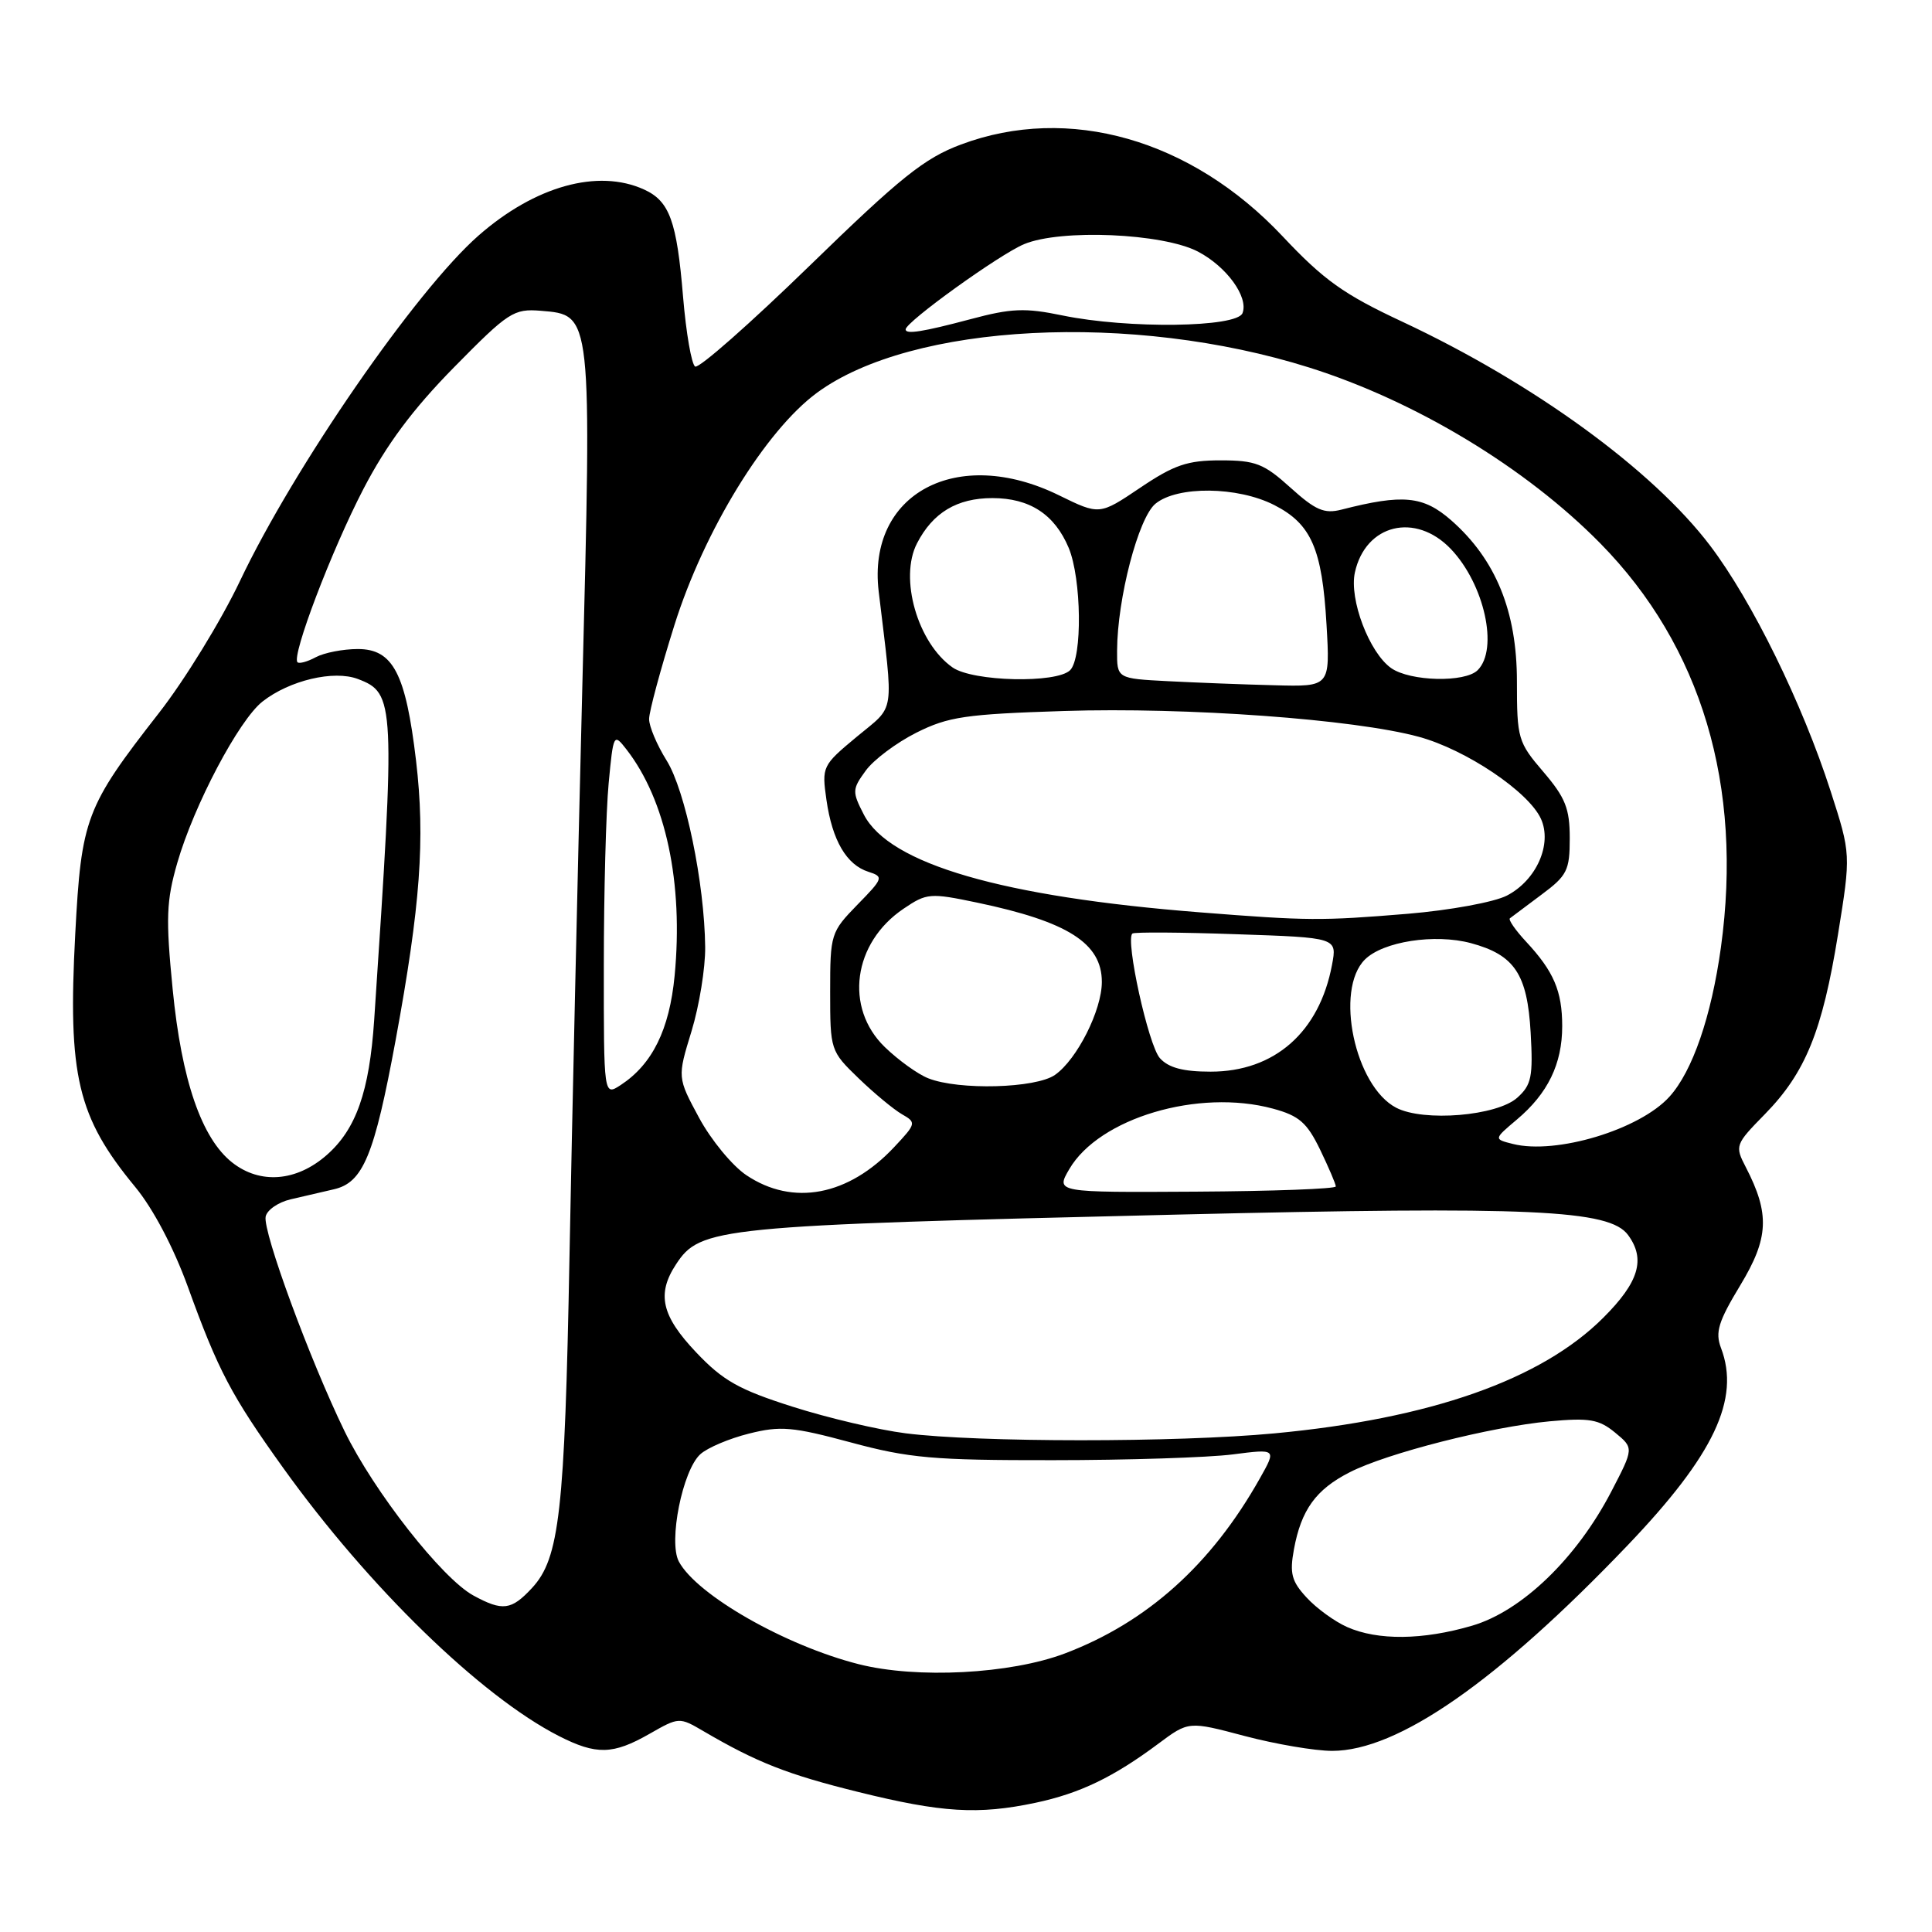 <?xml version="1.0" encoding="UTF-8" standalone="no"?>
<!DOCTYPE svg PUBLIC "-//W3C//DTD SVG 1.1//EN" "http://www.w3.org/Graphics/SVG/1.1/DTD/svg11.dtd" >
<svg xmlns="http://www.w3.org/2000/svg" xmlns:xlink="http://www.w3.org/1999/xlink" version="1.1" viewBox="0 0 256 256">
 <g >
 <path fill="currentColor"
d=" M 137.20 238.88 C 143.09 237.63 147.53 235.49 153.50 231.04 C 157.50 228.06 157.50 228.06 164.93 230.03 C 169.02 231.11 174.24 232.00 176.52 232.00 C 185.22 232.00 198.40 222.83 215.69 204.74 C 227.11 192.79 230.62 185.38 228.04 178.61 C 227.25 176.53 227.69 175.11 230.60 170.30 C 234.38 164.05 234.53 160.85 231.33 154.66 C 229.86 151.82 229.91 151.66 233.86 147.63 C 239.23 142.14 241.47 136.65 243.54 123.84 C 245.26 113.19 245.26 113.19 242.57 104.84 C 238.82 93.21 232.16 79.63 226.60 72.30 C 218.99 62.26 203.21 50.78 185.84 42.64 C 178.04 39.00 175.41 37.12 169.93 31.29 C 157.83 18.44 141.59 13.81 127.33 19.15 C 122.49 20.96 119.35 23.47 107.29 35.20 C 99.42 42.85 92.60 48.87 92.11 48.57 C 91.63 48.27 90.91 44.12 90.51 39.33 C 89.68 29.28 88.72 26.65 85.34 25.11 C 79.23 22.33 70.89 24.65 63.40 31.22 C 55.12 38.49 38.95 61.91 31.79 77.00 C 29.31 82.22 24.48 90.10 21.04 94.50 C 11.35 106.92 10.78 108.43 9.97 123.76 C 8.97 142.56 10.26 148.00 17.91 157.27 C 20.29 160.15 23.00 165.30 24.89 170.50 C 28.91 181.61 30.63 184.89 37.52 194.50 C 48.84 210.29 63.71 224.75 74.05 230.03 C 79.02 232.56 81.21 232.51 86.05 229.75 C 89.97 227.51 90.01 227.51 93.25 229.41 C 100.29 233.53 104.35 235.13 113.74 237.45 C 124.80 240.19 129.62 240.48 137.20 238.88 Z  M 113.77 220.51 C 104.07 218.05 92.33 211.35 89.95 206.91 C 88.55 204.28 90.44 194.82 92.80 192.69 C 93.73 191.84 96.63 190.61 99.24 189.96 C 103.41 188.91 105.02 189.05 112.74 191.13 C 120.44 193.21 123.68 193.50 139.50 193.48 C 149.40 193.48 160.12 193.13 163.32 192.72 C 169.15 191.97 169.15 191.97 166.94 195.89 C 160.52 207.31 152.00 214.96 141.10 219.09 C 133.88 221.82 121.49 222.47 113.77 220.51 Z  M 178.50 215.59 C 176.85 214.86 174.43 213.10 173.13 211.68 C 171.14 209.53 170.87 208.49 171.45 205.31 C 172.41 200.07 174.36 197.36 178.85 195.08 C 183.80 192.55 197.51 189.06 205.35 188.33 C 210.60 187.85 211.87 188.07 214.00 189.82 C 216.50 191.88 216.50 191.88 213.50 197.65 C 208.91 206.48 201.65 213.48 195.07 215.41 C 188.53 217.33 182.56 217.39 178.50 215.59 Z  M 62.74 211.42 C 58.59 209.17 49.56 197.66 45.65 189.63 C 41.07 180.22 34.81 163.21 35.20 161.21 C 35.37 160.34 36.85 159.31 38.50 158.92 C 40.15 158.53 42.73 157.93 44.23 157.59 C 48.11 156.71 49.59 153.14 52.42 137.84 C 55.71 119.97 56.35 111.20 55.13 100.80 C 53.76 89.23 52.08 86.00 47.41 86.00 C 45.46 86.00 42.96 86.49 41.85 87.08 C 40.74 87.68 39.64 87.98 39.42 87.75 C 38.60 86.94 43.93 72.93 48.15 64.80 C 51.22 58.90 54.68 54.24 60.15 48.68 C 67.38 41.33 68.06 40.89 71.66 41.18 C 78.47 41.75 78.42 41.27 77.15 91.41 C 76.54 115.66 75.78 149.45 75.46 166.50 C 74.83 200.32 74.14 206.48 70.50 210.41 C 67.76 213.37 66.60 213.52 62.74 211.42 Z  M 120.00 189.92 C 116.42 189.47 109.67 187.88 105.00 186.39 C 97.92 184.14 95.79 182.94 92.25 179.20 C 87.66 174.36 86.99 171.47 89.57 167.54 C 92.80 162.61 94.92 162.40 156.00 160.94 C 203.01 159.82 213.28 160.29 215.73 163.65 C 218.08 166.85 217.17 169.89 212.45 174.60 C 204.22 182.83 189.54 187.99 168.85 189.93 C 155.88 191.15 129.61 191.14 120.00 189.92 Z  M 98.90 155.72 C 97.03 154.47 94.21 151.04 92.63 148.11 C 89.75 142.77 89.75 142.77 91.63 136.64 C 92.66 133.26 93.47 128.25 93.44 125.50 C 93.35 117.00 90.81 104.73 88.33 100.77 C 87.05 98.72 86.00 96.24 86.01 95.27 C 86.01 94.30 87.52 88.69 89.37 82.81 C 93.31 70.30 101.43 57.06 108.26 52.04 C 120.82 42.81 150.02 41.31 173.48 48.70 C 187.59 53.15 202.17 61.96 212.05 72.00 C 225.46 85.64 230.98 104.14 228.03 125.54 C 226.76 134.69 224.27 141.94 221.21 145.32 C 217.27 149.68 206.20 153.02 200.47 151.58 C 197.92 150.94 197.92 150.94 200.99 148.35 C 205.09 144.90 207.00 140.98 207.00 135.98 C 207.00 131.32 205.88 128.71 202.20 124.76 C 200.80 123.25 199.84 121.87 200.07 121.68 C 200.31 121.50 202.19 120.09 204.25 118.55 C 207.66 116.02 208.00 115.33 208.00 111.06 C 208.00 107.13 207.42 105.69 204.50 102.27 C 201.14 98.35 201.00 97.86 201.00 90.29 C 201.00 81.00 198.20 74.14 192.30 68.95 C 188.59 65.70 185.90 65.44 177.75 67.53 C 175.47 68.11 174.31 67.61 171.00 64.62 C 167.47 61.43 166.37 61.00 161.73 61.00 C 157.34 61.00 155.58 61.60 151.08 64.63 C 145.69 68.26 145.69 68.26 140.32 65.63 C 126.83 59.01 114.89 65.38 116.43 78.37 C 118.43 95.11 118.70 93.32 113.52 97.63 C 108.95 101.43 108.88 101.58 109.51 106.00 C 110.28 111.37 112.17 114.60 115.08 115.52 C 117.11 116.17 117.05 116.37 113.60 119.89 C 110.09 123.50 110.00 123.77 110.00 131.41 C 110.00 139.15 110.04 139.28 113.76 142.87 C 115.83 144.87 118.42 147.01 119.51 147.64 C 121.44 148.74 121.41 148.88 118.50 151.98 C 112.43 158.46 105.07 159.86 98.90 155.72 Z  M 141.69 154.91 C 145.65 148.14 158.81 144.23 168.67 146.90 C 172.14 147.84 173.18 148.75 174.92 152.33 C 176.06 154.70 177.00 156.89 177.00 157.21 C 177.00 157.53 168.65 157.84 158.44 157.90 C 139.88 158.01 139.88 158.01 141.69 154.91 Z  M 30.77 154.04 C 26.71 150.84 24.06 143.14 22.88 131.09 C 21.95 121.66 22.04 119.38 23.49 114.34 C 25.70 106.68 31.65 95.42 34.78 92.96 C 38.36 90.15 44.23 88.76 47.42 89.97 C 52.35 91.84 52.41 92.98 49.58 135.17 C 48.94 144.64 47.19 149.63 43.29 153.05 C 39.28 156.57 34.47 156.95 30.77 154.04 Z  M 185.00 146.78 C 179.52 143.92 176.83 131.17 180.85 127.15 C 183.25 124.75 190.12 123.69 194.90 124.97 C 200.69 126.53 202.38 129.07 202.82 136.83 C 203.15 142.66 202.93 143.76 201.06 145.44 C 198.38 147.87 188.64 148.68 185.00 146.78 Z  M 80.01 127.87 C 80.01 118.32 80.30 107.48 80.65 103.79 C 81.27 97.22 81.32 97.13 83.00 99.29 C 88.23 106.01 90.57 117.00 89.39 129.30 C 88.70 136.44 86.44 141.02 82.25 143.77 C 80.00 145.24 80.00 145.24 80.01 127.87 Z  M 123.00 142.88 C 121.62 142.34 119.04 140.48 117.25 138.75 C 111.85 133.53 113.02 124.92 119.74 120.40 C 122.80 118.33 123.25 118.30 129.47 119.60 C 141.50 122.12 146.00 124.98 146.00 130.11 C 146.00 133.86 142.71 140.39 139.79 142.43 C 137.25 144.21 127.05 144.49 123.00 142.88 Z  M 153.69 140.21 C 152.17 138.53 149.08 124.49 150.05 123.70 C 150.30 123.49 156.50 123.53 163.84 123.79 C 177.18 124.24 177.18 124.24 176.50 127.84 C 174.83 136.76 168.88 142.00 160.42 142.00 C 156.78 142.00 154.84 141.49 153.69 140.21 Z  M 159.00 120.89 C 132.80 118.83 117.85 114.49 114.47 107.95 C 112.90 104.90 112.91 104.59 114.71 102.12 C 115.75 100.68 118.77 98.42 121.41 97.09 C 125.66 94.96 127.93 94.63 140.98 94.21 C 157.27 93.69 179.46 95.30 188.00 97.63 C 194.25 99.33 202.54 104.90 204.18 108.49 C 205.71 111.85 203.58 116.65 199.67 118.67 C 197.98 119.54 192.16 120.61 186.56 121.08 C 175.04 122.03 173.32 122.02 159.00 120.89 Z  M 154.75 90.26 C 148.00 89.91 148.00 89.91 148.02 86.20 C 148.05 79.30 150.84 68.61 153.10 66.75 C 156.00 64.36 164.00 64.45 168.84 66.92 C 173.75 69.42 175.19 72.71 175.77 82.75 C 176.25 91.00 176.25 91.00 168.88 90.80 C 164.82 90.70 158.46 90.45 154.75 90.26 Z  M 126.22 88.44 C 121.58 85.19 119.12 76.60 121.51 71.99 C 123.61 67.92 126.81 66.00 131.50 66.00 C 136.44 66.00 139.75 68.16 141.61 72.60 C 143.31 76.69 143.44 87.16 141.80 88.80 C 140.02 90.58 128.91 90.32 126.22 88.44 Z  M 184.34 88.53 C 181.44 86.49 178.75 79.41 179.53 75.85 C 180.94 69.45 187.56 67.84 192.25 72.75 C 196.69 77.41 198.59 86.01 195.80 88.80 C 194.13 90.47 186.87 90.30 184.34 88.53 Z  M 120.00 43.65 C 120.00 42.66 132.42 33.72 135.70 32.35 C 140.57 30.32 154.06 30.90 158.74 33.34 C 162.55 35.34 165.46 39.36 164.64 41.49 C 163.91 43.40 149.47 43.59 140.79 41.80 C 135.82 40.77 134.02 40.84 128.57 42.30 C 122.25 43.98 120.00 44.33 120.00 43.65 Z "/>
</g>
</svg>
